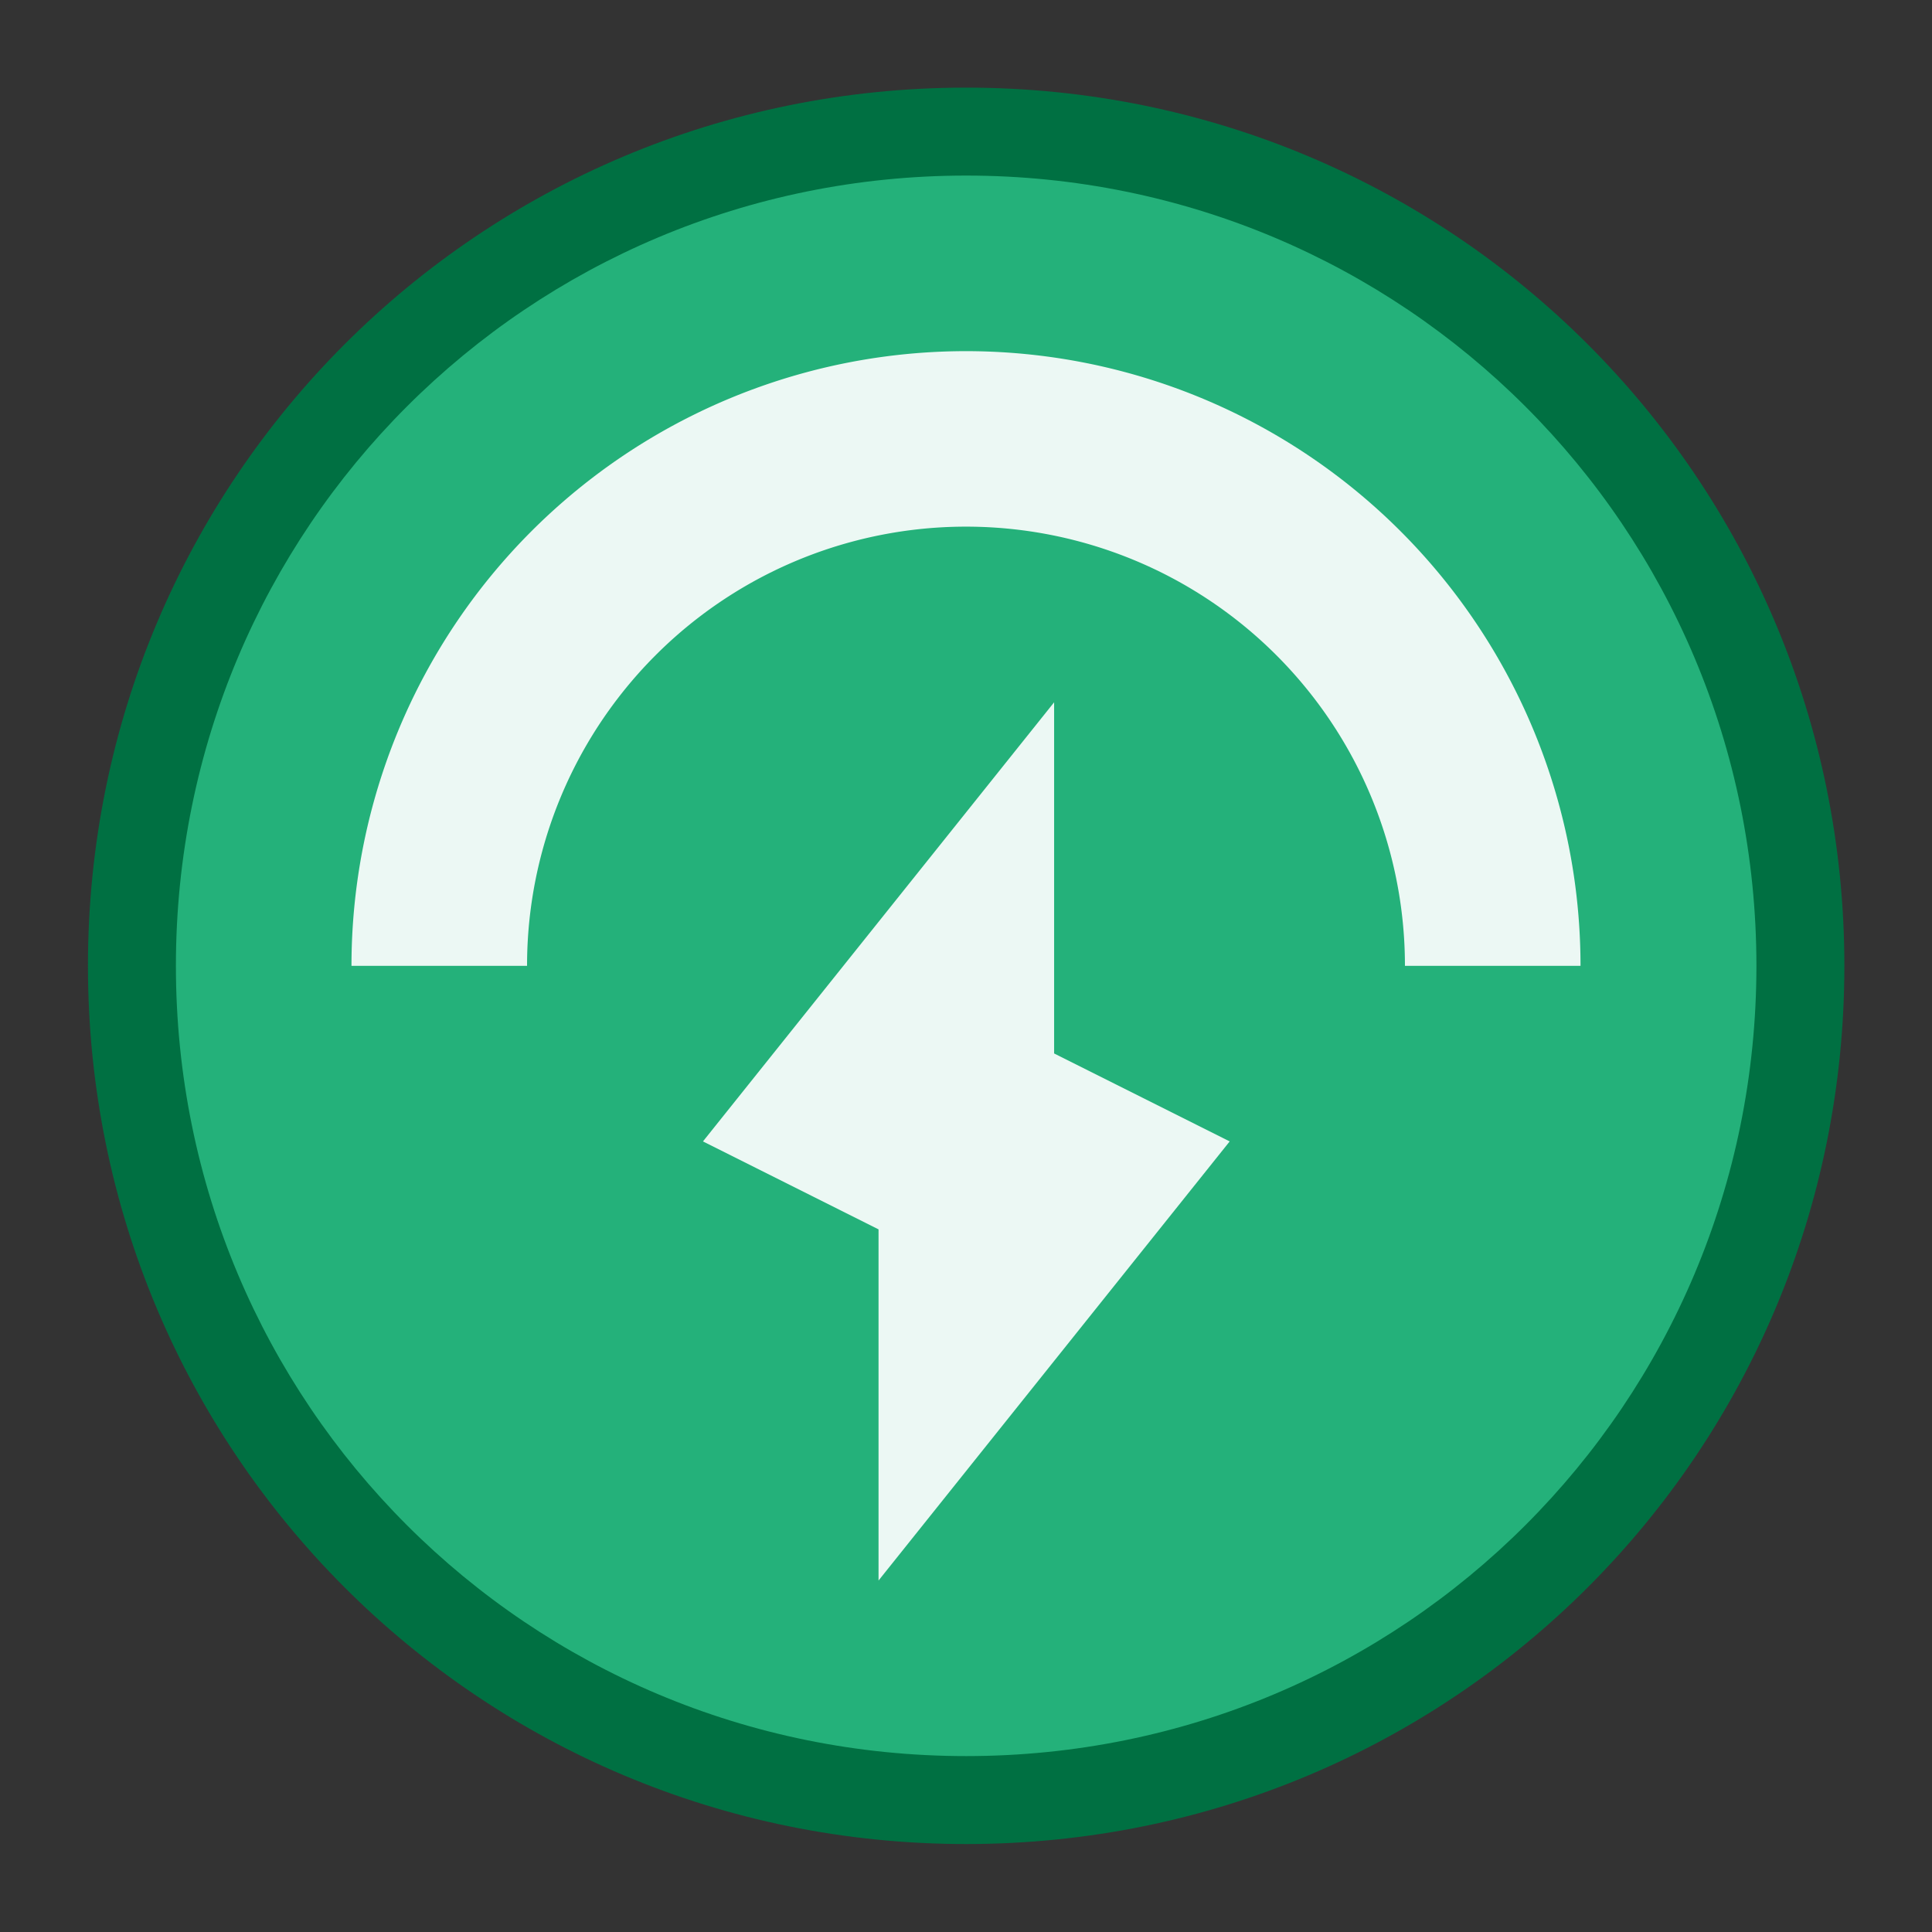 <?xml version="1.0" encoding="UTF-8" standalone="no"?>
<!-- Created with Inkscape (http://www.inkscape.org/) -->

<svg
   width="22"
   height="22"
   viewBox="0 0 5.821 5.821"
   version="1.1"
   id="svg1"
   inkscape:version="1.3.2 (091e20ef0f, 2023-11-25, custom)"
   sodipodi:docname="battery-profile-powersave.svg"
   xml:space="preserve"
   xmlns:inkscape="http://www.inkscape.org/namespaces/inkscape"
   xmlns:sodipodi="http://sodipodi.sourceforge.net/DTD/sodipodi-0.dtd"
   xmlns="http://www.w3.org/2000/svg"
   xmlns:svg="http://www.w3.org/2000/svg"><rect x="0" y="0" width="5.821" height="5.821" fill="#333333" stroke="none"/><sodipodi:namedview
     id="namedview1"
     pagecolor="#ffffff"
     bordercolor="#000000"
     borderopacity="0.25"
     inkscape:showpageshadow="2"
     inkscape:pageopacity="0.0"
     inkscape:pagecheckerboard="0"
     inkscape:deskcolor="#d1d1d1"
     inkscape:document-units="px"
     inkscape:zoom="8.3953985"
     inkscape:cx="-13.876649"
     inkscape:cy="19.653623"
     inkscape:window-width="2560"
     inkscape:window-height="1364"
     inkscape:window-x="0"
     inkscape:window-y="0"
     inkscape:window-maximized="1"
     inkscape:current-layer="g1" /><defs
     id="defs1"><style
       type="text/css"
       id="current-color-scheme-1">
      .ColorScheme-Text {
        color:#232629;
      }
      </style></defs><g
     inkscape:label="Capa 1"
     inkscape:groupmode="layer"
     id="layer1"><g
       id="g1"
       transform="translate(-27.781,-61.119)"><g
         id="g2"
         transform="translate(-11.377,-12.171)"><g
           id="g1-0"
           transform="translate(11.377,12.171)"><path
             id="rect27645-1"
             style="fill:#007042;fill-opacity:1;stroke-width:0.547;stroke-linecap:round;stroke-linejoin:round;stroke-miterlimit:1.8;paint-order:stroke fill markers;stop-color:#000000"
             d="m 30.692,61.383 c 1.466,0 2.646,1.18 2.646,2.646 0,1.466 -1.18,2.646 -2.646,2.646 -1.466,0 -2.646,-1.18 -2.646,-2.646 0,-1.466 1.18,-2.646 2.646,-2.646 z" /><path
             id="rect27645-6-4"
             style="fill:#24b17a;fill-opacity:1;stroke-width:0.493;stroke-linecap:round;stroke-linejoin:round;stroke-miterlimit:1.8;paint-order:stroke fill markers;stop-color:#000000"
             d="m 30.692,61.648 c 1.319,0 2.381,1.062 2.381,2.381 0,1.319 -1.062,2.381 -2.381,2.381 -1.319,0 -2.381,-1.062 -2.381,-2.381 0,-1.319 1.062,-2.381 2.381,-2.381 z" /><path
             id="path10-5"
             style="fill:#ecf8f4;fill-opacity:1;stroke-width:0.491;stroke-linecap:round;stroke-linejoin:round;paint-order:stroke fill markers"
             d="m 30.692,62.177 a 1.852,1.852 0 0 0 -0.926,0.248 1.852,1.852 0 0 0 -0.926,1.604 h 0.529 a 1.323,1.323 0 0 1 0.661,-1.146 1.323,1.323 0 0 1 1.323,0 1.323,1.323 0 0 1 0.661,1.146 h 0.529 a 1.852,1.852 0 0 0 -0.926,-1.604 1.852,1.852 0 0 0 -0.926,-0.248 z m 0.265,1.058 -1.058,1.323 0.529,0.265 v 1.058 l 1.058,-1.323 -0.529,-0.265 z" /></g></g></g></g><style
     type="text/css"
     id="current-color-scheme">
      .ColorScheme-Text {
        color:#31363b;
      }
      .ColorScheme-Background {
        color:#eff0f1;
      }
      .ColorScheme-Highlight {
        color:#3498db;
      }
      .ColorScheme-ViewText {
        color:#31363b;
      }
      .ColorScheme-ViewBackground {
        color:#fcfcfc;
      }
      .ColorScheme-ViewHover {
        color:#93cee9;
      }
      .ColorScheme-ViewFocus{
        color:#3daee9;
      }
      .ColorScheme-ButtonText {
        color:#31363b;
      }
      .ColorScheme-ButtonBackground {
        color:#eff0f1;
      }
      .ColorScheme-ButtonHover {
        color:#93cee9;
      }
      .ColorScheme-ButtonFocus{
        color:#3daee9;
      }
      .ColorScheme-NegativeText{
        color:#e74c3c;
      }
      </style><style
     type="text/css"
     id="current-color-scheme-9">
      .ColorScheme-Text {
        color:#31363b;
      }
      .ColorScheme-Background {
        color:#eff0f1;
      }
      .ColorScheme-Highlight {
        color:#3498db;
      }
      .ColorScheme-ViewText {
        color:#31363b;
      }
      .ColorScheme-ViewBackground {
        color:#fcfcfc;
      }
      .ColorScheme-ViewHover {
        color:#93cee9;
      }
      .ColorScheme-ViewFocus{
        color:#3daee9;
      }
      .ColorScheme-ButtonText {
        color:#31363b;
      }
      .ColorScheme-ButtonBackground {
        color:#eff0f1;
      }
      .ColorScheme-ButtonHover {
        color:#93cee9;
      }
      .ColorScheme-ButtonFocus{
        color:#3daee9;
      }
      .ColorScheme-NegativeText{
        color:#e74c3c;
      }
      </style></svg>
